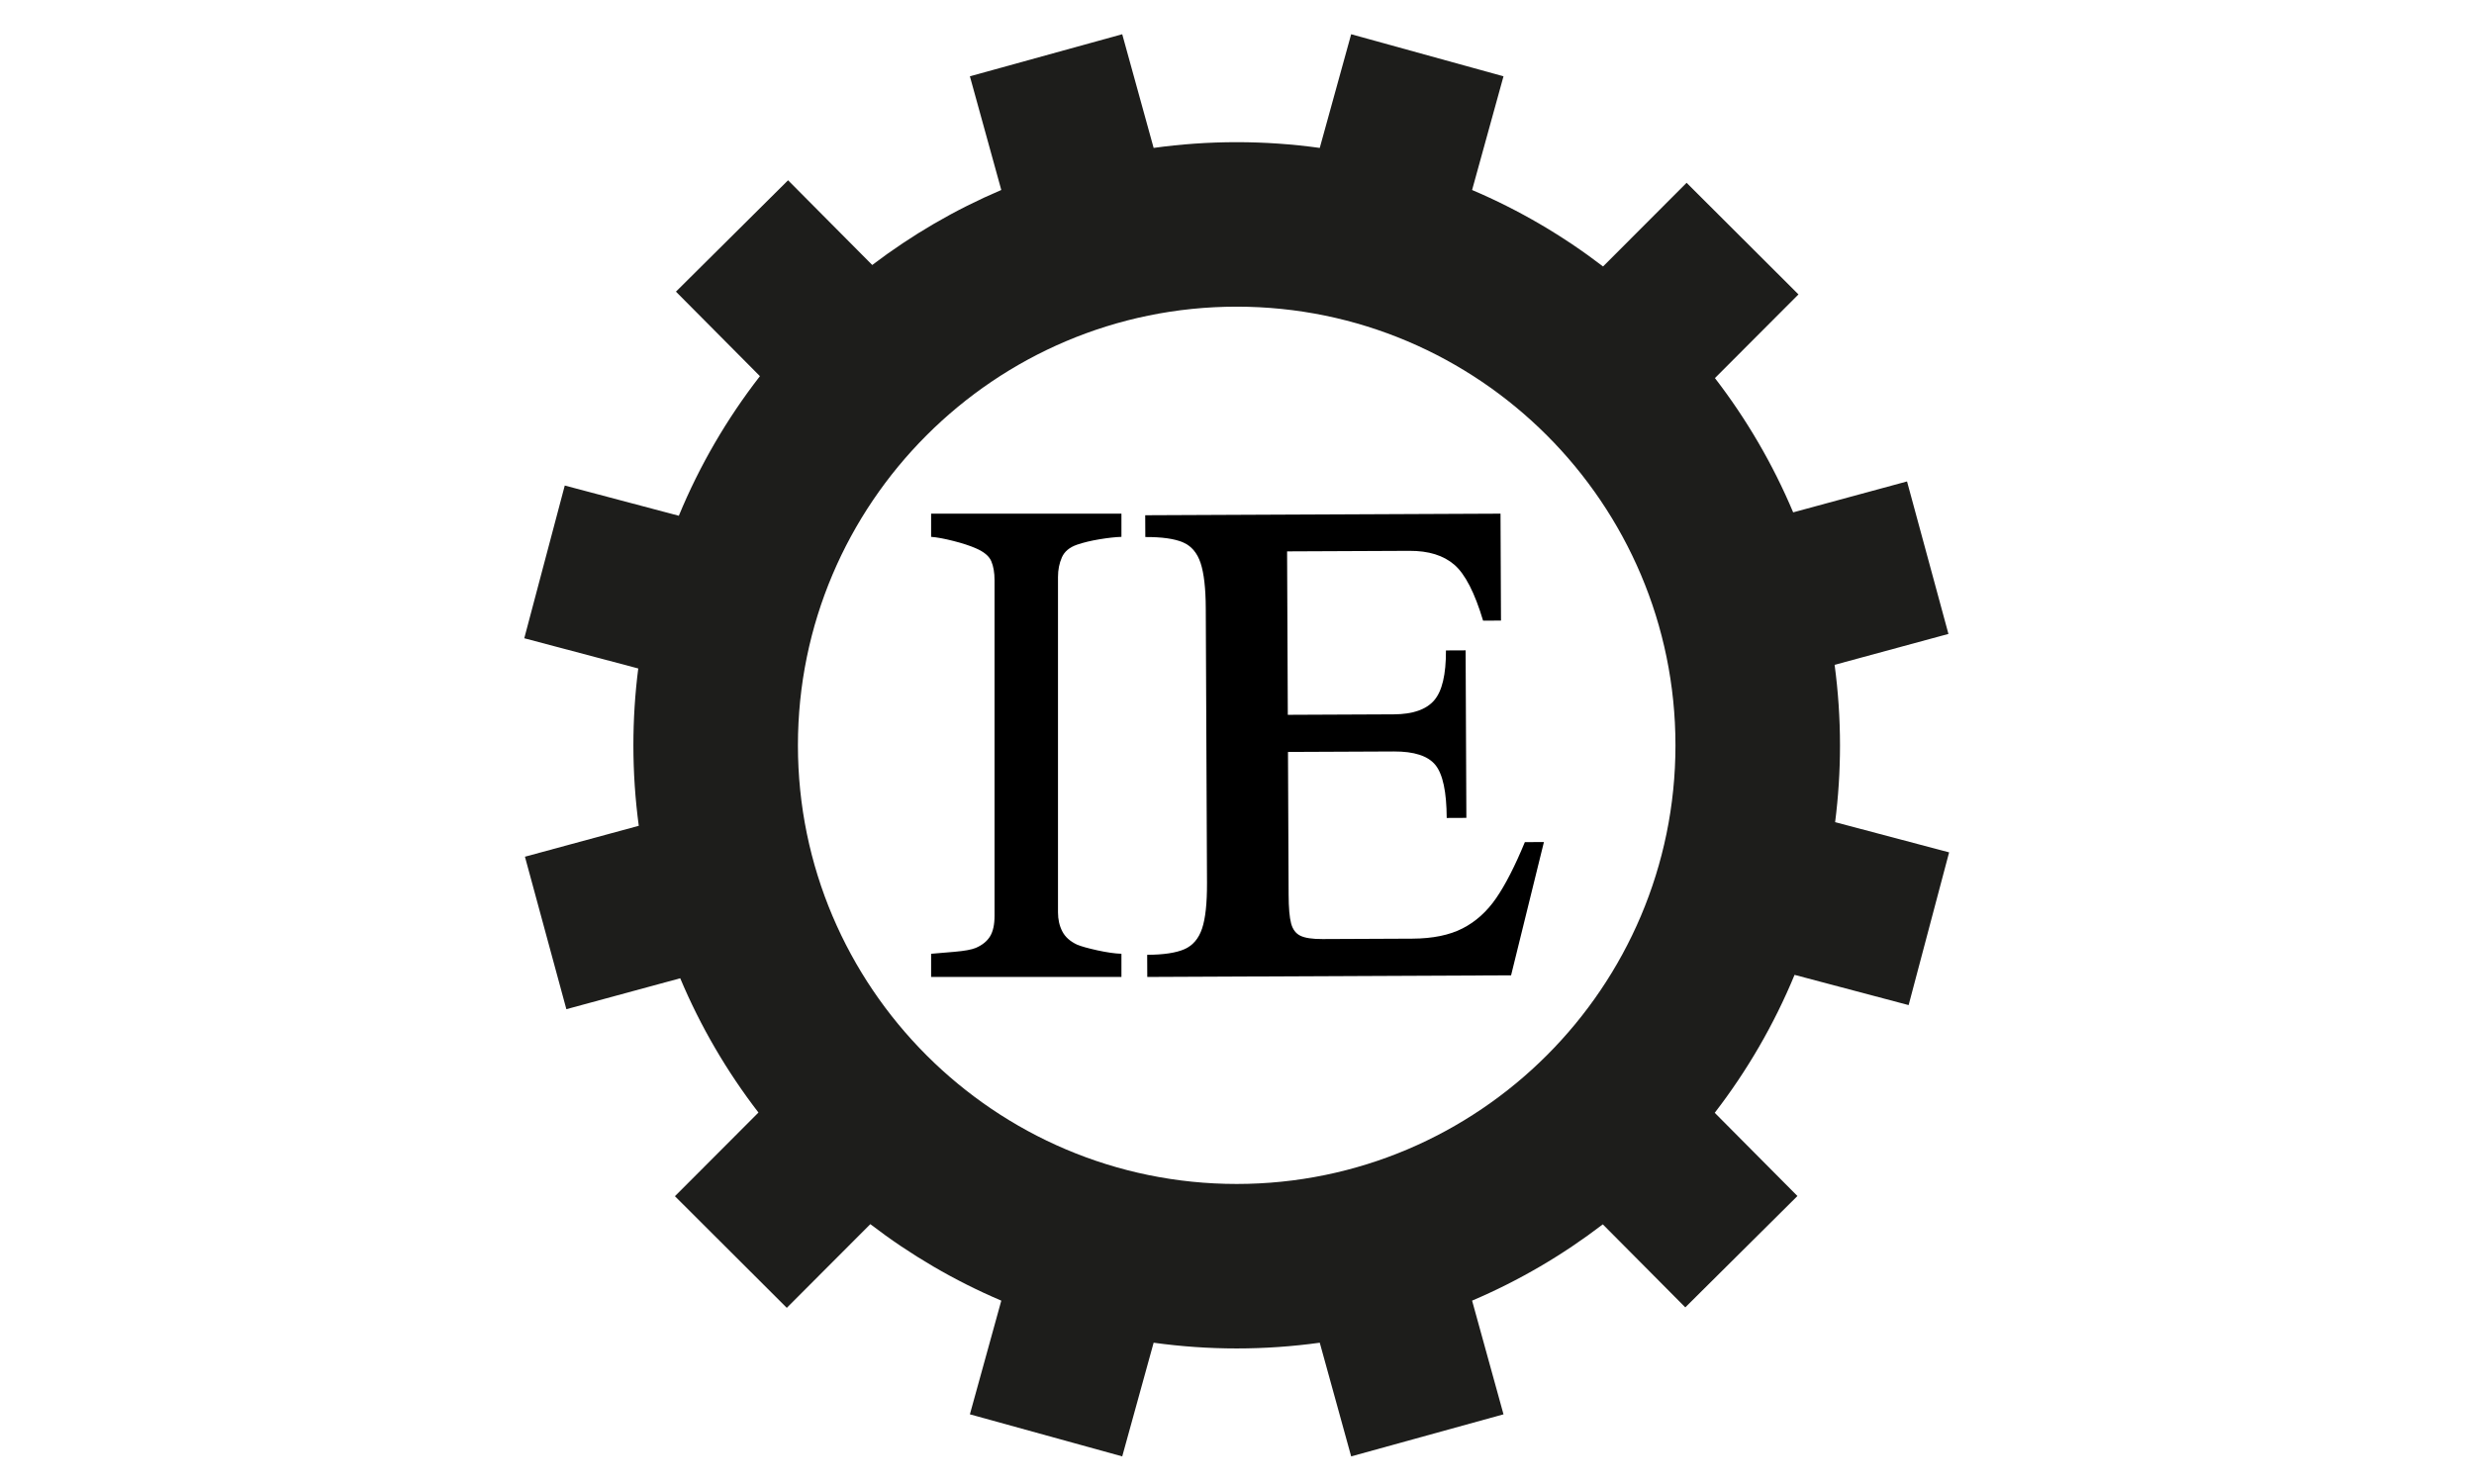 <?xml version="1.0" encoding="UTF-8" standalone="no"?>
<svg
   xmlns:dc="http://purl.org/dc/elements/1.1/"
   xmlns:cc="http://creativecommons.org/ns#"
   xmlns:rdf="http://www.w3.org/1999/02/22-rdf-syntax-ns#"
   xmlns:svg="http://www.w3.org/2000/svg"
   xmlns="http://www.w3.org/2000/svg"
   xmlns:sodipodi="http://sodipodi.sourceforge.net/DTD/sodipodi-0.dtd"
   xmlns:inkscape="http://www.inkscape.org/namespaces/inkscape"
   version="1.1"
   id="svg2"
   xml:space="preserve"
   width="2400"
   height="1440"
   viewBox="0 0 2400 1440"
   sodipodi:docname="IE.svg"
   inkscape:version="1.0.2-2 (e86c870879, 2021-01-15)"><defs
     id="defs6"><clipPath
       clipPathUnits="userSpaceOnUse"
       id="clipPath18"><path
         d="M 0,1080 H 1920 V 0 H 0 Z"
         id="path16" /></clipPath></defs><sodipodi:namedview
     pagecolor="#ffffff"
     bordercolor="#666666"
     borderopacity="1"
     objecttolerance="10"
     gridtolerance="10"
     guidetolerance="10"
     inkscape:pageopacity="0"
     inkscape:pageshadow="2"
     inkscape:window-width="2560"
     inkscape:window-height="1377"
     id="namedview4"
     showgrid="false"
     inkscape:zoom="0.4125"
     inkscape:cx="1280"
     inkscape:cy="720"
     inkscape:window-x="1072"
     inkscape:window-y="43"
     inkscape:window-maximized="1"
     inkscape:current-layer="g10"
     inkscape:document-rotation="0" /><g
     id="g10"
     inkscape:groupmode="layer"
     inkscape:label="IE-logo"
     transform="matrix(1.333,0,0,-1.333,0,1440)"><g
       id="g12"
       transform="translate(-57.672)"><g
         id="g14"
         clip-path="url(#clipPath18)"><g
           id="g20"
           transform="translate(638.358,537.725)"><path
             d="m 0,0 c 0,176.069 143.245,319.313 319.316,319.313 176.07,0 319.312,-143.244 319.312,-319.313 0,-176.07 -143.242,-319.314 -319.312,-319.314 C 143.245,-319.314 0,-176.07 0,0 m 808.309,-189.105 29.469,111.181 -82.955,21.988 c 2.336,18.321 3.547,36.991 3.547,55.936 0,19.863 -1.356,39.414 -3.921,58.585 l 82.843,22.5 -30.142,111 -82.862,-22.505 c -14.771,35.129 -33.99,67.937 -56.933,97.74 l 60.788,60.912 -81.408,81.251 -60.794,-60.912 c -29.128,22.334 -61.106,41.124 -95.313,55.674 l 22.857,82.761 -110.864,30.621 -22.857,-82.751 c -19.764,2.734 -39.938,4.18 -60.448,4.18 -20.509,0 -40.679,-1.446 -60.447,-4.18 l -22.855,82.751 -110.868,-30.621 22.857,-82.759 C 114.343,389.928 82.841,371.511 54.088,349.649 l -61.256,61.66 -81.599,-81.067 61.116,-61.518 C -51.614,237.856 -71.546,203.718 -86.672,167.103 l -83.01,22.002 -29.468,-111.181 82.953,-21.987 c -2.339,-18.321 -3.546,-36.991 -3.546,-55.937 0,-19.865 1.352,-39.42 3.92,-58.594 l -82.839,-22.494 30.145,-110.998 82.859,22.502 c 14.766,-35.127 33.987,-67.934 56.933,-97.738 l -60.788,-60.907 81.413,-81.257 60.788,60.914 c 29.128,-22.338 61.108,-41.123 95.315,-55.678 l -22.857,-82.756 110.868,-30.623 22.855,82.752 c 19.768,-2.73 39.942,-4.178 60.447,-4.178 20.51,0 40.676,1.448 60.448,4.178 l 22.857,-82.752 110.864,30.623 -22.857,82.756 c 34.136,14.521 66.046,33.268 95.127,55.533 l 60.038,-60.433 81.601,81.066 -60.184,60.578 c 23.549,30.547 43.162,64.268 58.091,100.402 z"
             style="fill:#1d1d1b;fill-opacity:1;fill-rule:nonzero;stroke:none"
             id="path22" /></g><g
           id="g24"
           transform="translate(873.794,369.096)"><path
             d="m 0,0 h -138.507 v 16.877 c 3.9,0.314 9.537,0.795 16.906,1.428 7.372,0.631 12.572,1.578 15.608,2.847 4.767,2.061 8.236,4.875 10.404,8.442 2.167,3.566 3.25,8.508 3.25,14.851 V 288.77 c 0,5.546 -0.797,10.182 -2.385,13.902 -1.589,3.724 -5.346,6.853 -11.269,9.393 -4.335,1.9 -9.791,3.683 -16.368,5.344 -6.574,1.668 -11.955,2.652 -16.146,2.972 v 16.876 H 0 v -16.876 c -4.483,-0.159 -9.829,-0.753 -16.04,-1.781 -6.215,-1.031 -11.634,-2.342 -16.258,-3.924 -5.494,-1.9 -9.178,-4.989 -11.054,-9.268 -1.878,-4.278 -2.818,-9.032 -2.818,-14.261 V 47.063 c 0,-5.231 1.046,-9.864 3.142,-13.903 2.093,-4.047 5.671,-7.25 10.73,-9.625 3.036,-1.271 7.983,-2.66 14.847,-4.166 6.864,-1.506 12.68,-2.336 17.451,-2.492 z"
             style="fill:#000000;fill-opacity:1;fill-rule:nonzero;stroke:none"
             id="path26" /></g><g
           id="g28"
           transform="translate(1149.667,706.352)"><path
             d="m 0,0 0.342,-77.83 -13.022,-0.057 c -6.072,20.301 -13.04,33.862 -20.89,40.684 -7.868,6.818 -18.765,10.203 -32.719,10.138 l -89.029,-0.395 0.526,-118.974 77.08,0.345 c 13.805,0.06 23.608,3.451 29.417,10.169 5.811,6.716 8.665,18.83 8.594,36.348 l 14.309,0.066 0.546,-121.944 -14.309,-0.067 c -0.085,18.998 -2.818,31.832 -8.179,38.506 -5.369,6.662 -15.461,9.965 -30.252,9.901 l -77.079,-0.344 0.459,-103.858 c 0.04,-9.58 0.639,-16.566 1.804,-20.935 1.158,-4.369 3.407,-7.383 6.762,-9.014 3.35,-1.638 8.733,-2.441 16.134,-2.408 l 65.336,0.295 c 14.796,0.066 26.995,2.553 36.581,7.475 9.587,4.916 17.738,12.263 24.457,22.041 6.717,9.777 13.665,23.357 20.851,40.748 l 13.875,0.058 -23.904,-97.021 -264.757,-1.184 -0.07,16.113 c 11.957,0.059 20.985,1.415 27.097,4.086 6.106,2.67 10.393,7.692 12.853,15.053 2.456,7.358 3.652,18.397 3.587,33.109 l -0.896,200.024 c -0.062,14.538 -1.318,25.519 -3.772,32.949 -2.458,7.423 -6.748,12.447 -12.878,15.062 -6.135,2.612 -15.252,3.899 -27.346,3.844 l -0.075,15.862 z"
             style="fill:#000000;fill-opacity:1;fill-rule:nonzero;stroke:none"
             id="path30" /></g></g></g></g></svg>
